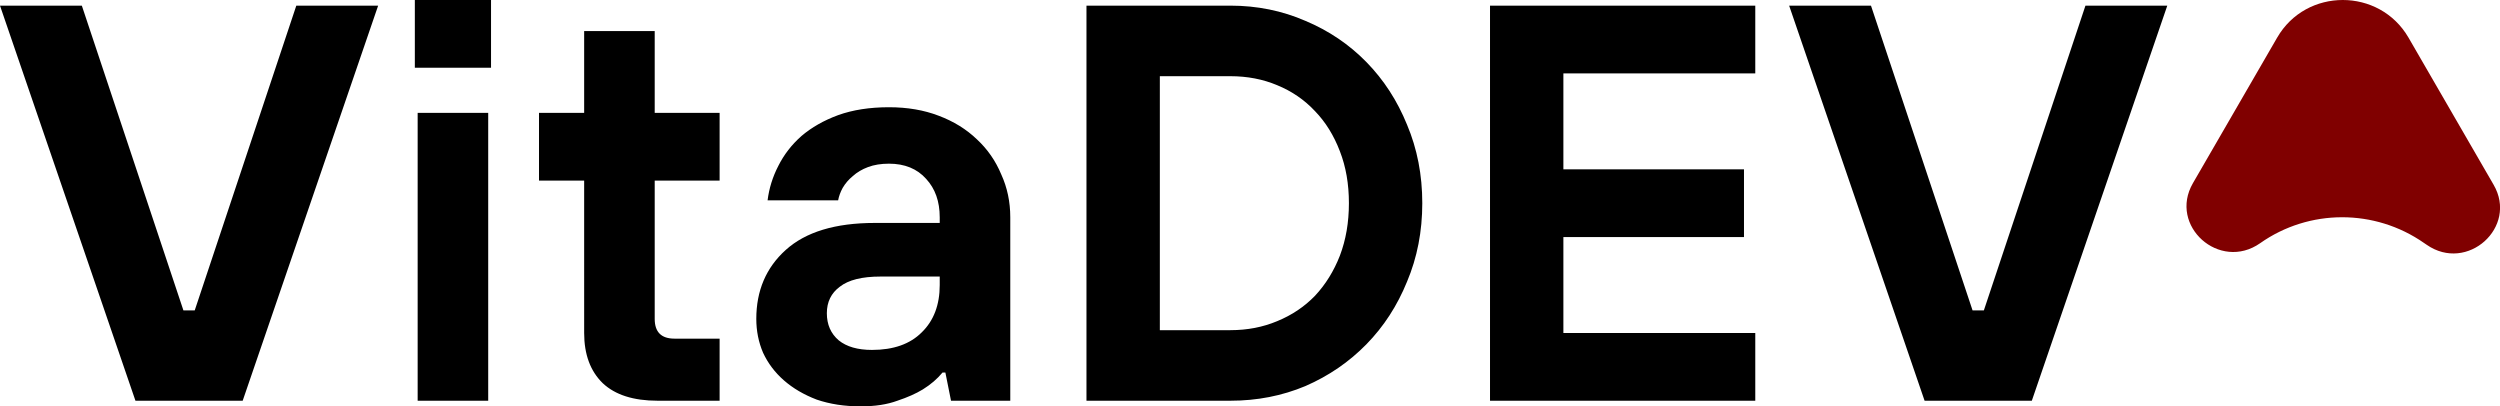 <?xml version="1.0" encoding="UTF-8"?>
<svg width="177.18" height="28.8" version="1.1" xmlns="http://www.w3.org/2000/svg"><path d="m171.98 17.345-0.192-0.13c-3.481-2.427-8.135-2.427-11.605 0.02-2.874 2.017-6.516-1.228-4.766-4.254l5.97-10.315c2.054-3.555 7.244-3.555 9.308 0l6.03 10.425c1.751 3.006-1.871 6.26-4.745 4.254z" fill="#800000"/><path d="m0 0.4h5.8l7.2 21.6h0.8l7.2-21.6h5.8l-9.6 28h-7.6zm29.6 7.6h5v20.4h-5zm-0.2-8h5.4v4.8h-5.4zm12 12.8h-3.2v-4.8h3.2v-5.8h5v5.8h4.6v4.8h-4.6v9.8q0 1.4 1.4 1.4h3.2v4.4h-4.4q-2.56 0-3.88-1.24-1.32-1.28-1.32-3.56zm25.6 13.6h-0.2q-0.56 0.68-1.4 1.2-0.72 0.44-1.8 0.8-1.08 0.4-2.6 0.4-1.72 0-3.12-0.48-1.36-0.52-2.32-1.36t-1.48-1.96q-0.48-1.12-0.48-2.4 0-3 2.08-4.88 2.12-1.92 6.32-1.92h4.6v-0.4q0-1.68-0.96-2.72-0.96-1.08-2.64-1.08-0.84 0-1.48 0.24t-1.08 0.64q-0.44 0.36-0.72 0.84-0.24 0.44-0.32 0.88h-5q0.16-1.28 0.76-2.44 0.6-1.2 1.64-2.12 1.08-0.92 2.6-1.48 1.56-0.56 3.6-0.56 1.96 0 3.52 0.6 1.6 0.6 2.72 1.68 1.12 1.04 1.72 2.48 0.64 1.4 0.64 3.04v13h-4.2zm-0.4-6.8h-4.2q-1.96 0-2.88 0.72-0.92 0.68-0.92 1.88t0.84 1.92q0.84 0.68 2.36 0.68 2.28 0 3.52-1.24 1.28-1.24 1.28-3.36zm10.4-19.2h10.2q2.84 0 5.32 1.08 2.48 1.04 4.32 2.92t2.88 4.44q1.08 2.56 1.08 5.56t-1.08 5.56q-1.04 2.56-2.88 4.44t-4.32 2.96q-2.48 1.04-5.32 1.04h-10.2zm10.2 23q1.8 0 3.32-0.64 1.56-0.64 2.68-1.8 1.12-1.2 1.76-2.84 0.64-1.68 0.64-3.72t-0.64-3.68q-0.64-1.68-1.76-2.84-1.12-1.2-2.68-1.84-1.52-0.64-3.32-0.64h-5v18zm18.4-23h18.8v4.8h-13.6v6.8h12.8v4.8h-12.8v6.8h13.6v4.8h-18.8zm21.2 0h5.8l7.2 21.6h0.8l7.2-21.6h5.8l-9.6 28h-7.6z" aria-label="VitaDEV"/></svg>
